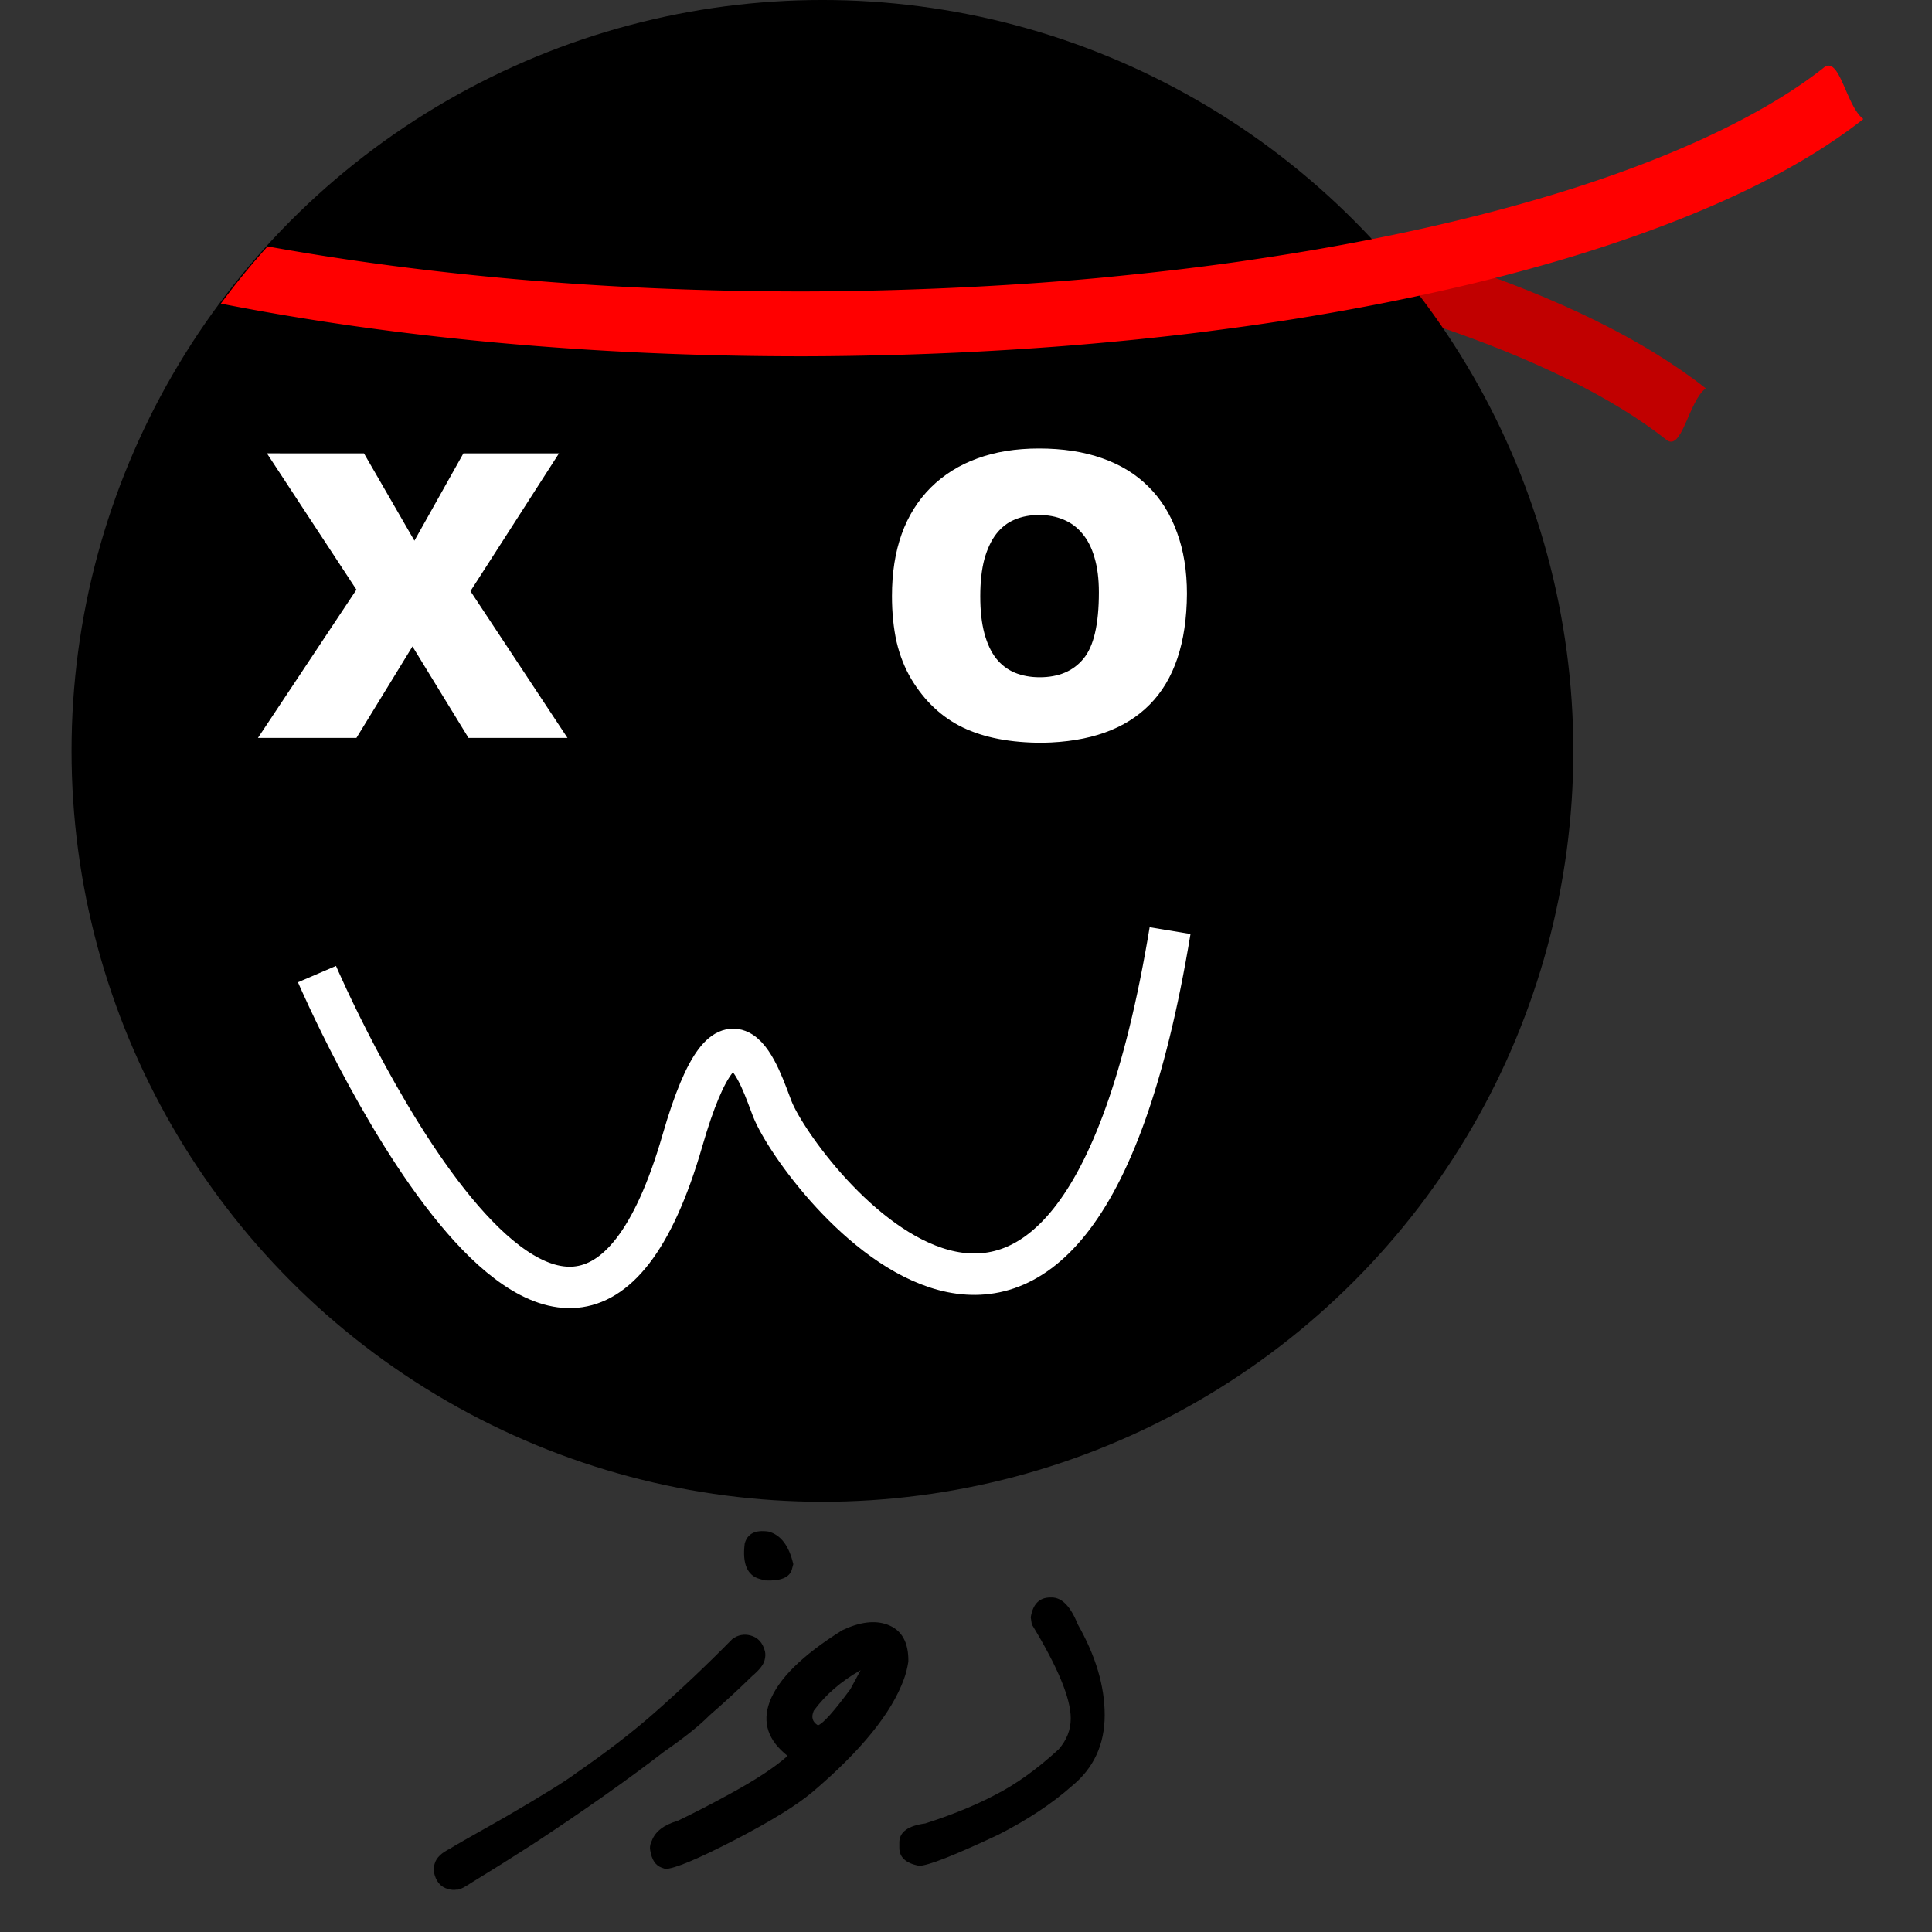 <?xml version="1.0" encoding="UTF-8" standalone="no"?>
<!-- Created with Inkscape (http://www.inkscape.org/) -->

<svg
   width="1080"
   height="1080"
   viewBox="0 0 285.75 285.75"
   version="1.1"
   id="svg5"
   inkscape:version="1.1.2 (b8e25be833, 2022-02-05)"
   sodipodi:docname="XO.svg"
   xmlns:inkscape="http://www.inkscape.org/namespaces/inkscape"
   xmlns:sodipodi="http://sodipodi.sourceforge.net/DTD/sodipodi-0.dtd"
   xmlns="http://www.w3.org/2000/svg"
   xmlns:svg="http://www.w3.org/2000/svg">
  <rect x="0" y="0" width="285.75" height="285.75" fill="#333333" stroke="none"/>
  <sodipodi:namedview
     id="namedview7"
     pagecolor="#ffffff"
     bordercolor="#666666"
     borderopacity="1.0"
     inkscape:pageshadow="2"
     inkscape:pageopacity="0.0"
     inkscape:pagecheckerboard="true"
     inkscape:document-units="px"
     showgrid="false"
     units="px"
     scale-x="1"
     inkscape:snap-intersection-paths="true"
     inkscape:object-paths="true"
     inkscape:snap-smooth-nodes="true"
     inkscape:zoom="0.74814813"
     inkscape:cx="407.00496"
     inkscape:cy="548.68813"
     inkscape:window-width="1920"
     inkscape:window-height="1001"
     inkscape:window-x="-9"
     inkscape:window-y="-9"
     inkscape:window-maximized="1"
     inkscape:current-layer="layer1" />
  <defs
     id="defs2" />
  <g
     inkscape:label="Layer 1"
     inkscape:groupmode="layer"
     id="layer1">
    <g
       id="g6707"
       transform="matrix(0.905,0,0,0.905,-6.38,-18.244)">
      <path
         id="path1847"
         style="color:#000000;fill:#c10000;fill-opacity:1;stroke-width:1;stroke-linecap:round;stroke-linejoin:bevel;-inkscape-stroke:none;paint-order:markers stroke fill"
         d="M 279.27,91.944 C 270.664,85.162 257.629,78.689 241.309,73.249 212.117,63.518 172.449,57.01 128.271,55.74 V 45.15 c 38.785,1.083 74.229,6.098 102.868,13.965 4.693,1.289 9.204,2.655 13.517,4.093 17.087,5.696 31.086,12.481 41.164,20.424 -2.844,2.087 -3.906,10.647 -6.551,8.313 z"
         sodipodi:nodetypes="csccsscc" />
      <circle
         style="fill:#000000;stroke-width:1.296;stroke-linecap:round;stroke-linejoin:bevel;paint-order:markers stroke fill;stop-color:#000000"
         id="path843"
         cx="141.46"
         cy="142.875"
         r="122.717" />
      <path
         id="path947"
         style="color:#000000;fill:#ff0000;stroke-width:3.78;stroke-linecap:round;stroke-linejoin:bevel;-inkscape-stroke:none;paint-order:markers stroke fill"
         d="m 1154.514,116.543 c -1.087,-0.056 -2.243,0.405 -3.492,1.508 -32.525,25.632 -81.791,50.099 -143.475,70.66 -40.124,13.375 -85.54,25.114 -135.053,34.9 -11.761,2.328 -23.778,4.532 -35.992,6.633 -2.251,0.386 -4.539,0.752 -6.805,1.131 -10.23,1.712 -20.623,3.334 -31.145,4.881 -2.645,0.388 -5.253,0.799 -7.916,1.176 -11.59,1.646 -23.377,3.172 -35.291,4.611 -4.266,0.514 -8.583,0.992 -12.889,1.479 -8.43,0.956 -16.947,1.847 -25.523,2.697 -4.741,0.468 -9.441,0.967 -14.225,1.402 -11.09,1.012 -22.323,1.91 -33.633,2.74 -6.126,0.448 -12.308,0.846 -18.494,1.24 -6.949,0.444 -13.947,0.839 -20.969,1.213 -8.727,0.463 -17.496,0.881 -26.33,1.234 -27.165,1.09 -54.729,1.756 -82.779,1.756 -119.223,0 -231.394,-10.134 -328.873,-27.764 a 463.812,463.812 0 0 0 -28.824,35.275 c 105.256,20.711 227.293,32.49 357.697,32.49 20.171,0 40.075,-0.359 59.814,-0.912 v 0.016 c 12.016,-0.335 23.921,-0.795 35.76,-1.328 6.159,-0.279 12.267,-0.6 18.375,-0.932 10.155,-0.548 20.233,-1.17 30.24,-1.861 5.855,-0.406 11.688,-0.825 17.49,-1.279 11.264,-0.878 22.412,-1.856 33.465,-2.912 4.202,-0.404 8.406,-0.801 12.576,-1.23 13.416,-1.374 26.676,-2.866 39.746,-4.496 2.354,-0.295 4.668,-0.615 7.01,-0.918 13.606,-1.753 27.034,-3.626 40.229,-5.65 0.507,-0.078 1.025,-0.148 1.531,-0.227 14.477,-2.235 28.653,-4.653 42.596,-7.203 0.822,-0.151 1.641,-0.303 2.461,-0.455 58.074,-10.723 111.393,-24.088 158.402,-39.758 64.579,-21.526 117.491,-47.174 155.58,-77.191 -9.407,-6.901 -13.655,-32.537 -21.266,-32.926 z"
         transform="scale(0.265)" />
      <path
         d="m 66.531,94.25 8.246,14.272 8.008,-14.272 H 98.406 L 83.935,116.769 99.793,140.755 H 83.618 L 74.46,125.808 65.302,140.755 H 49.206 L 65.302,116.531 50.673,94.25 Z"
         style="font-size:10.583px;line-height:1.25;font-family:IRTitr;-inkscape-font-specification:IRTitr;fill:#ffffff;fill-opacity:1;stroke-width:2.03"
         id="path5853" />
      <path
         d="m 152.823,117.562 q 0,-11.378 6.343,-17.722 3.211,-3.172 7.612,-4.757 4.401,-1.625 10.07,-1.625 5.828,0 10.308,1.586 4.52,1.586 7.572,4.639 3.092,3.053 4.678,7.493 1.625,4.401 1.625,10.03 -0.079,12.013 -6.066,18.078 -5.947,6.066 -17.563,6.264 -7.81,0 -13.004,-2.498 -5.154,-2.498 -8.405,-7.889 -1.625,-2.736 -2.418,-6.105 -0.753,-3.41 -0.753,-7.493 z m 14.431,0.079 q 0,3.528 0.674,6.026 0.674,2.498 1.903,4.084 1.269,1.586 3.053,2.339 1.824,0.753 4.083,0.753 4.639,0 7.136,-3.013 2.537,-3.013 2.537,-10.863 0,-3.291 -0.714,-5.669 -0.674,-2.379 -1.982,-3.925 -1.269,-1.546 -3.092,-2.299 -1.784,-0.753 -4.004,-0.753 -2.181,0 -3.965,0.753 -1.744,0.714 -3.013,2.339 -1.229,1.586 -1.943,4.123 -0.674,2.537 -0.674,6.105 z"
         style="font-size:10.583px;line-height:1.25;font-family:IRTitr;-inkscape-font-specification:IRTitr;fill:#ffffff;fill-opacity:1;stroke-width:2.03"
         id="path5855" />
      <path
         style="fill:none;fill-opacity:1;stroke:#ffffff;stroke-width:6.767;stroke-linecap:butt;stroke-linejoin:miter;stroke-miterlimit:4;stroke-dasharray:none;stroke-opacity:1"
         d="m 58.854,179.355 c 0,0 40.424,94.08 59.726,27.2 7.809,-27.057 12.798,-9.943 14.711,-5.117 4.226,10.662 48.742,69.136 64.984,-29.189"
         id="path6088"
         sodipodi:nodetypes="cssc" />
    </g>
    <g
       id="g13091"
       transform="translate(2.904)">
      <path
         d="m 152.446,236.27 h 0.193 q 2.28,0 3.865,3.981 3.981,6.995 3.981,13.41 0,6.531 -4.869,10.512 -4.406,3.903 -10.86,7.188 -9.777,4.599 -11.71,4.599 -2.937,-0.541 -2.937,-2.667 v -0.773 q 0,-2.319 3.826,-2.821 5.913,-1.894 10.318,-4.212 4.638,-2.357 9.43,-6.763 1.778,-2.048 1.778,-4.522 v -0.077 q 0,-4.406 -5.758,-13.874 l -0.155,-1.043 q 0.464,-2.937 2.898,-2.937 z"
         style="font-size:50.8px;line-height:1.25;font-family:'IRDast Nevis';-inkscape-font-specification:'IRDast Nevis';stroke-width:0.412"
         id="path13060" />
      <path
         d="m 128.35,240.291 q 3.168,1.169 3.095,5.47 -0.231,1.458 -0.653,2.586 -2.742,7.547 -13.565,16.73 -3.461,2.913 -11.5,7.081 -8.218,4.24 -10.224,4.262 l -0.55,-0.187 q -1.351,-0.482 -1.682,-2.531 -0.131,-0.555 0.143,-1.282 l 0.077,-0.139 q 0.757,-2.078 3.837,-2.973 3.487,-1.666 7.66,-3.949 5.904,-3.219 8.598,-5.658 -4.33,-3.401 -2.669,-7.957 1.886,-5.096 10.772,-10.637 3.893,-1.837 6.66,-0.816 z m -10.272,14.892 q 1.151,-0.412 4.796,-5.356 l 1.509,-2.796 q -4.287,2.412 -6.925,5.986 -0.624,1.433 0.62,2.167 z"
         style="font-size:50.8px;line-height:1.25;font-family:'IRDast Nevis';-inkscape-font-specification:'IRDast Nevis';stroke-width:0.412"
         id="path13062" />
      <path
         d="m 108.118,241.898 q 1.642,0.44 2.126,2.37 0.121,0.593 -0.049,1.227 l -0.03,0.112 q -0.26,0.971 -1.81,2.276 -2.983,2.921 -6.323,5.828 -2.251,2.278 -6.671,5.334 -8.12,6.266 -19.533,13.77 -5.022,3.215 -8.896,5.578 -1.849,1.225 -2.334,1.095 -0.508,0.104 -1.217,-0.086 -1.717,-0.46 -2.113,-2.567 -0.057,-0.535 0.053,-0.946 l 0.06,-0.224 q 0.36,-1.344 2.373,-2.285 0.03,-0.112 7.989,-4.581 8.435,-4.902 10.752,-6.681 6.43,-4.438 11.188,-8.605 6.071,-5.335 11.736,-11.099 1.243,-0.907 2.699,-0.517 z m 2.64,-15.376 q 2.725,0.73 3.669,4.824 l -0.2,0.747 q -0.49,1.829 -3.965,1.658 l -0.747,-0.2 q -2.837,-0.76 -2.274,-5.25 0.59,-2.202 3.517,-1.778 z"
         style="font-size:50.8px;line-height:1.25;font-family:'IRDast Nevis';-inkscape-font-specification:'IRDast Nevis';stroke-width:0.412"
         id="path13064" />
    </g>
  </g>
</svg>
